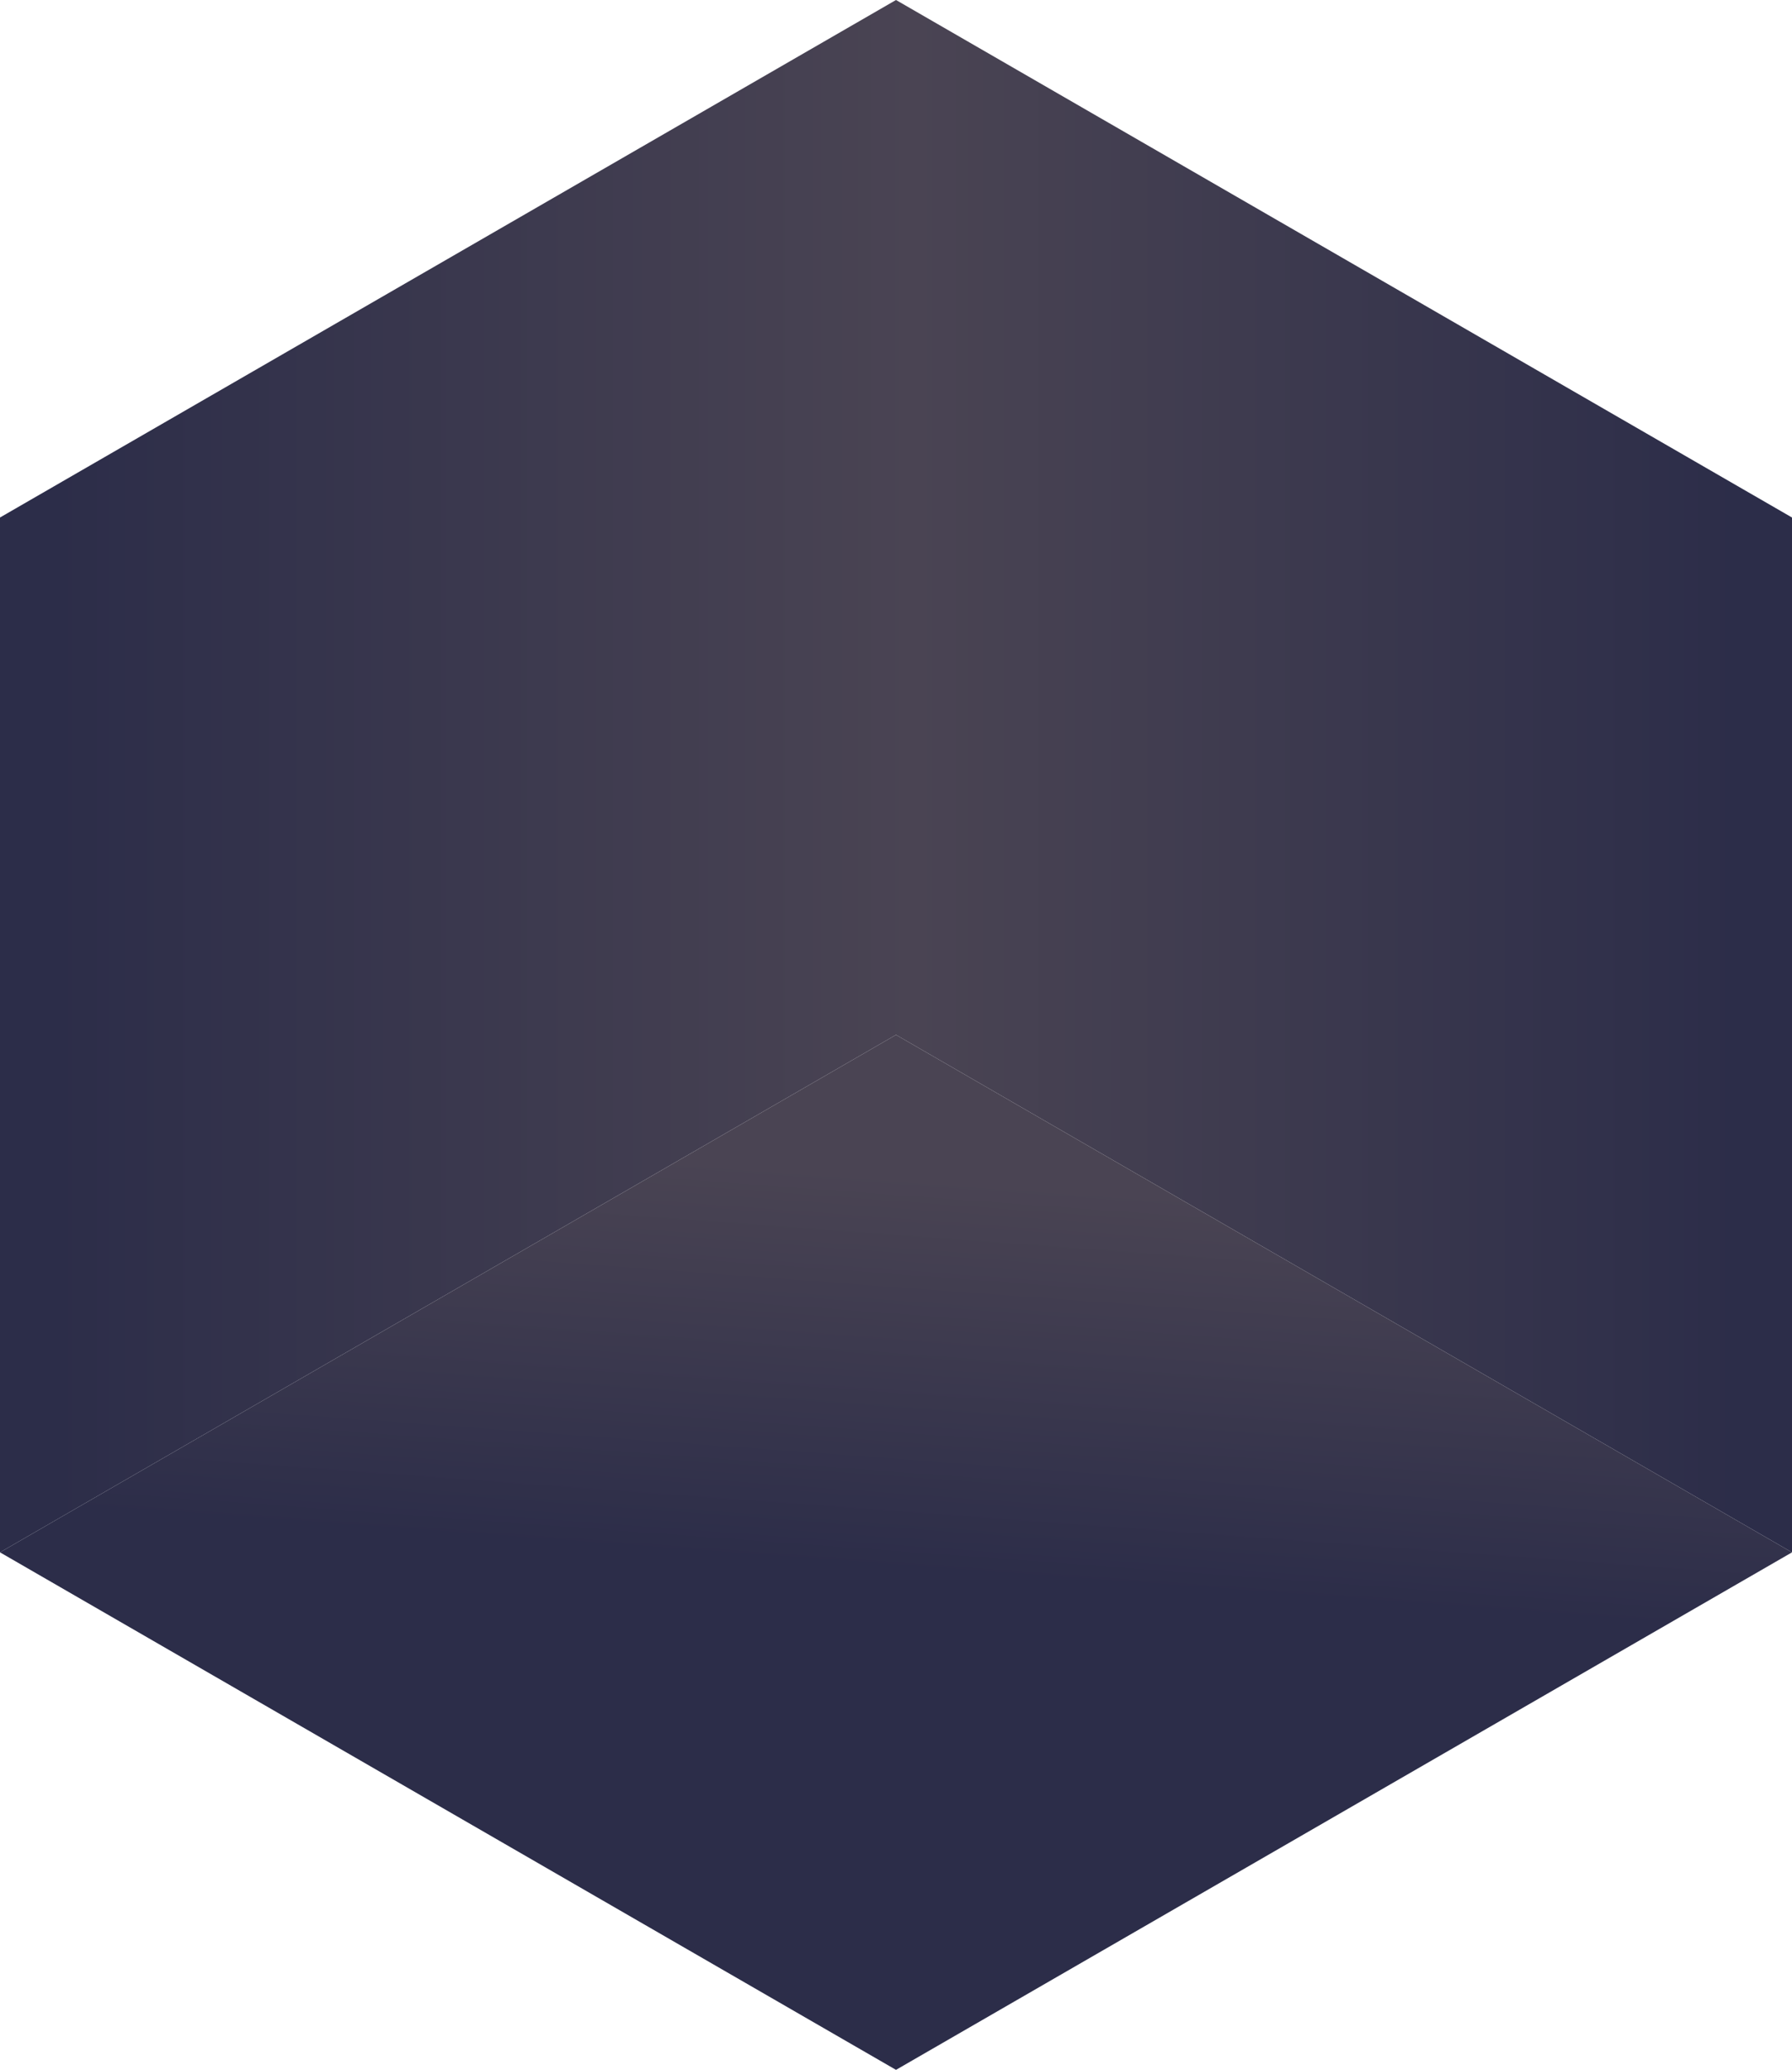<svg xmlns="http://www.w3.org/2000/svg" xmlns:xlink="http://www.w3.org/1999/xlink" viewBox="0 0 108 124.71"><defs><style>.cls-1{fill:url(#linear-gradient);}.cls-2{fill:url(#linear-gradient-2);}</style><linearGradient id="linear-gradient" y1="46.77" x2="108" y2="46.77" gradientUnits="userSpaceOnUse"><stop offset="0.03" stop-color="#2c2d49"/><stop offset="0.51" stop-color="#4a4453"/><stop offset="0.97" stop-color="#2c2d49"/></linearGradient><linearGradient id="linear-gradient-2" x1="55.66" y1="70.93" x2="47.74" y2="178.64" gradientUnits="userSpaceOnUse"><stop offset="0" stop-color="#4a4453"/><stop offset="0.22" stop-color="#2c2d49"/></linearGradient></defs><g id="Layer_2" data-name="Layer 2"><g id="Fronter"><polygon class="cls-1" points="0 93.53 54 62.35 108 93.53 108 31.18 54 0 0 31.18 0 93.53"/></g><g id="Ground"><polygon class="cls-2" points="0 93.53 54 124.71 108 93.53 54 62.35 0 93.53"/></g></g></svg>